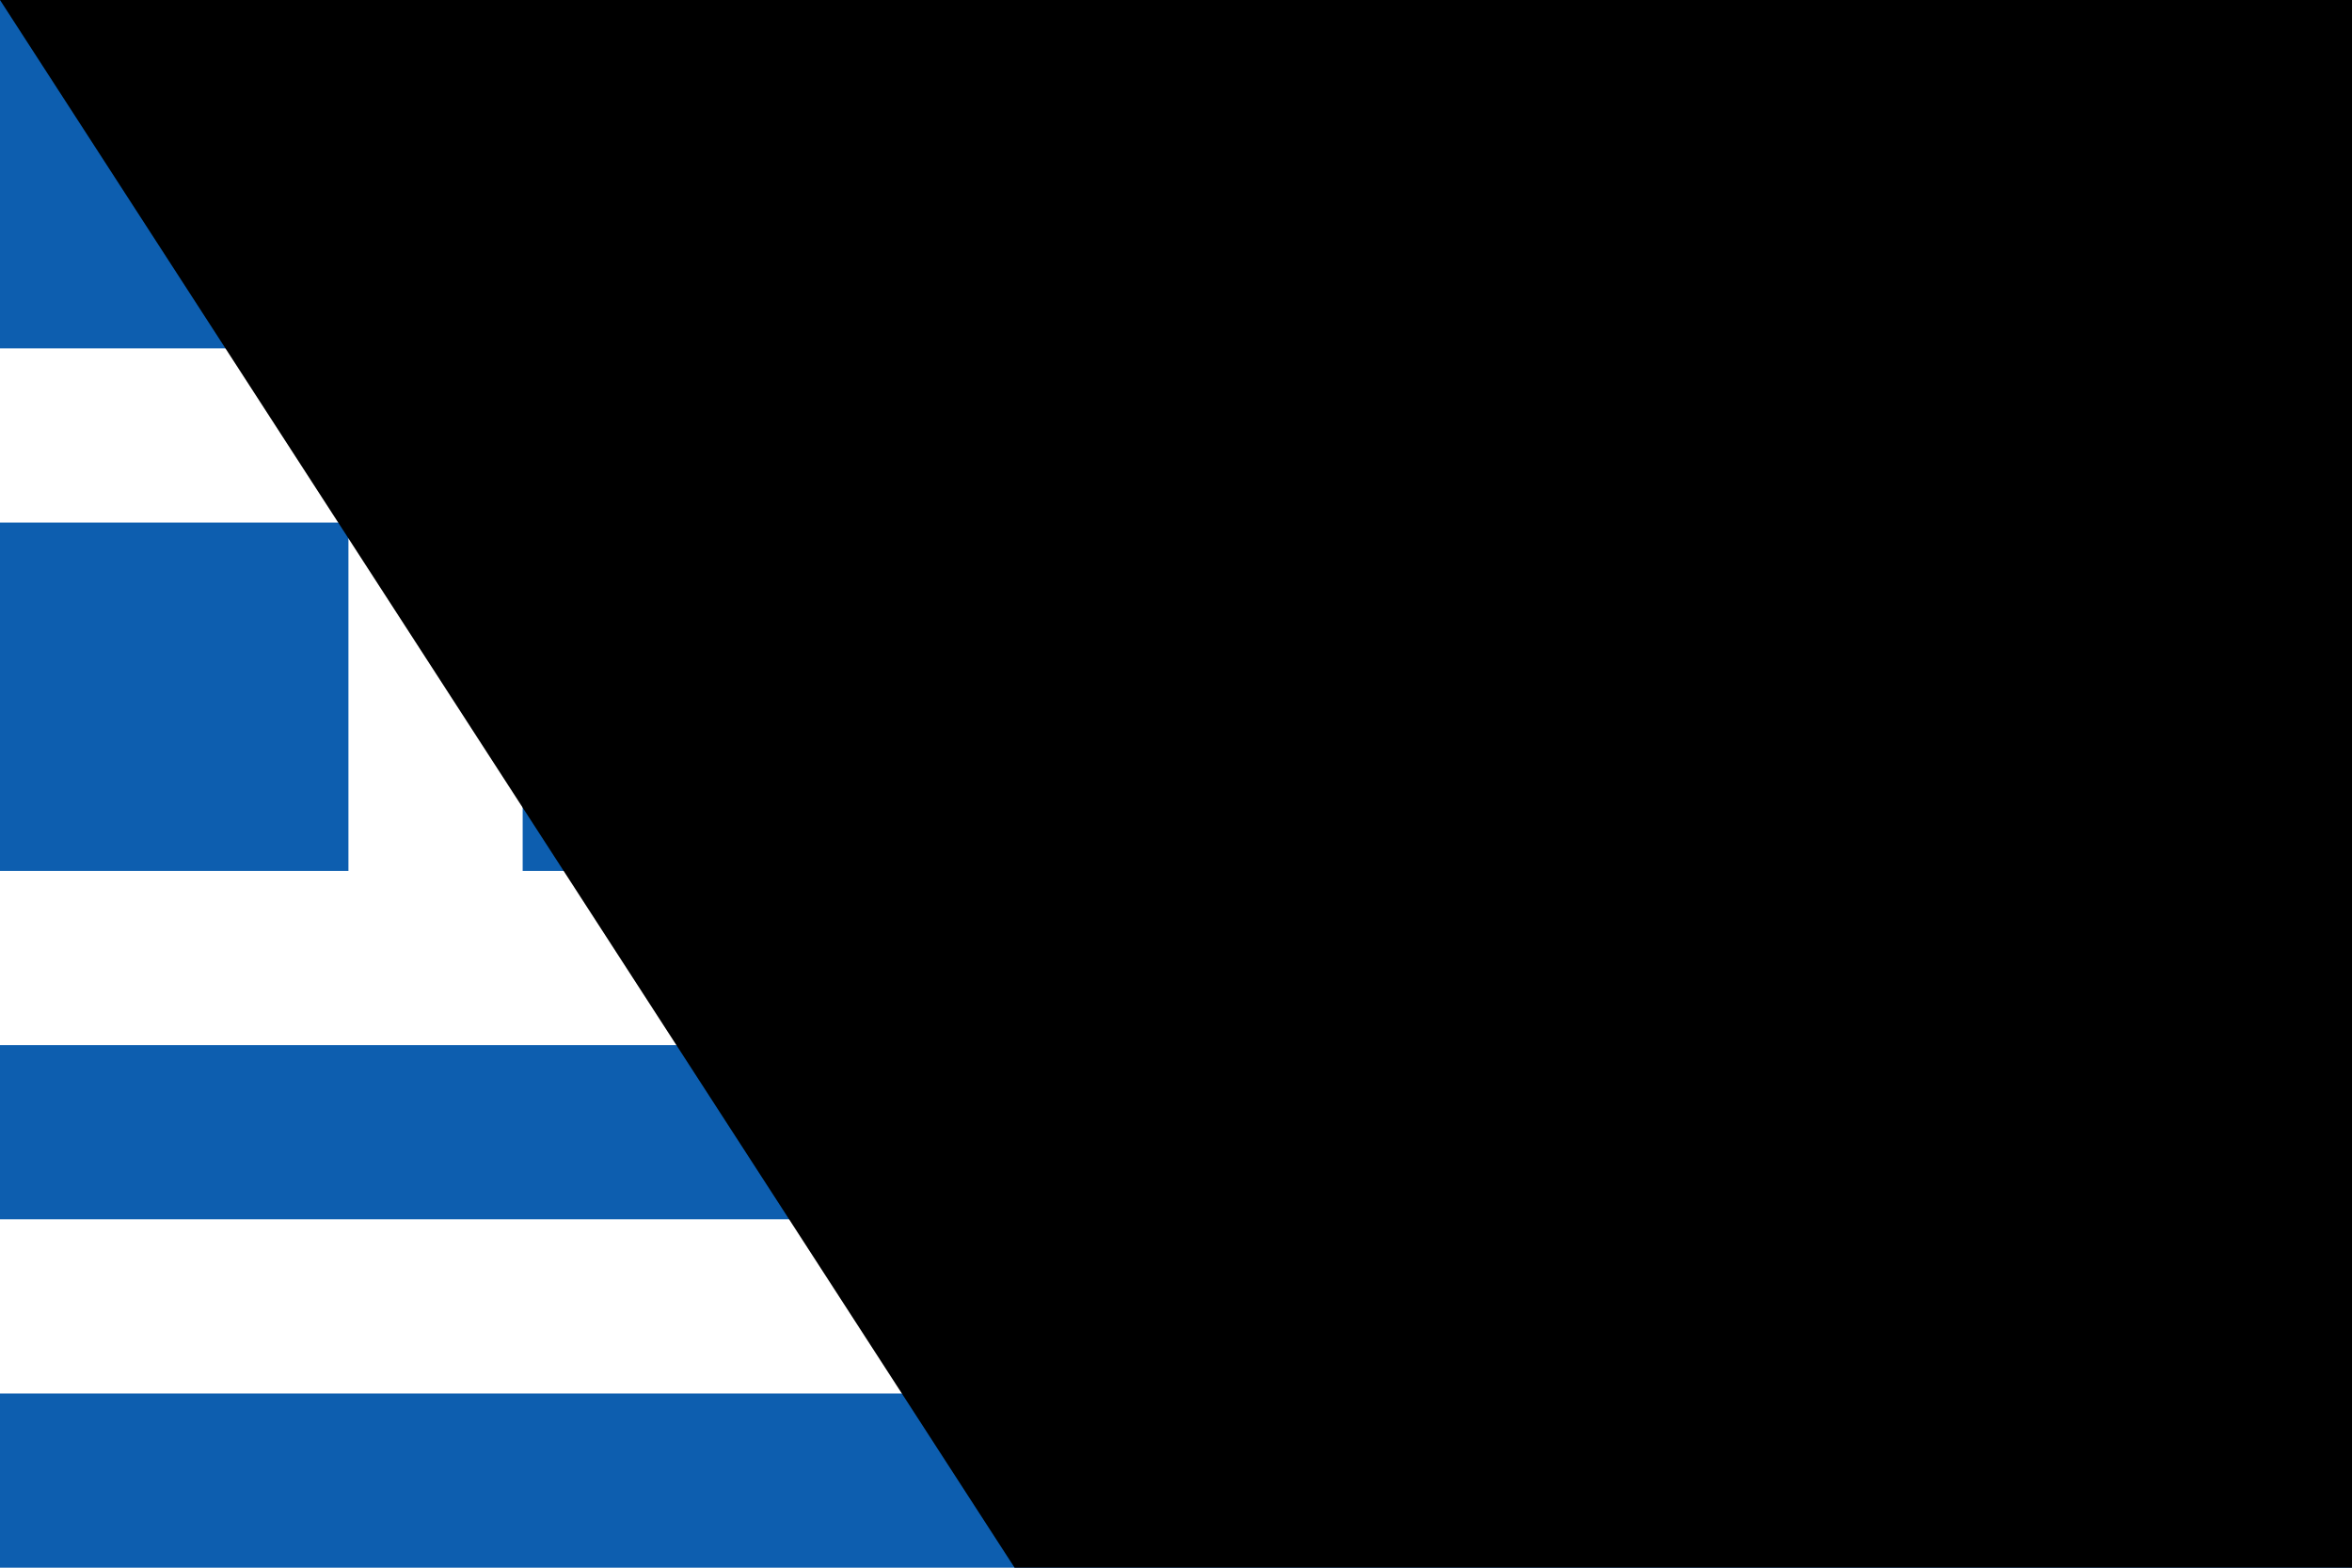 <?xml version="1.0" encoding="UTF-8"?>
<svg xmlns="http://www.w3.org/2000/svg" width="600" height="400" viewBox="0 0 27 18">
<rect fill="#0D5EAF" width="27" height="18"/>
<path fill="none" stroke-width="2" stroke="#FFF" d="M5,0V11 M0,5H10 M10,3H27 M10,7H27 M0,11H27 M0,15H27"/>
<path id="path-b7208" d="m m0 77 m0 119 m0 65 m0 65 m0 65 m0 65 m0 65 m0 65 m0 65 m0 65 m0 65 m0 65 m0 65 m0 65 m0 65 m0 65 m0 65 m0 65 m0 65 m0 65 m0 82 m0 66 m0 47 m0 100 m0 119 m0 67 m0 69 m0 51 m0 43 m0 48 m0 112 m0 76 m0 99 m0 88 m0 47 m0 43 m0 49 m0 117 m0 97 m0 103 m0 118 m0 47 m0 56 m0 72 m0 114 m0 114 m0 71 m0 99 m0 105 m0 97 m0 81 m0 72 m0 74 m0 84 m0 100 m0 107 m0 79 m0 68 m0 74 m0 85 m0 69 m0 114 m0 47 m0 72 m0 87 m0 117 m0 88 m0 65 m0 52 m0 122 m0 73 m0 47 m0 110 m0 78 m0 97 m0 50 m0 100 m0 110 m0 77 m0 72 m0 55 m0 69 m0 53 m0 102 m0 78 m0 65 m0 61 m0 61"/>
</svg>